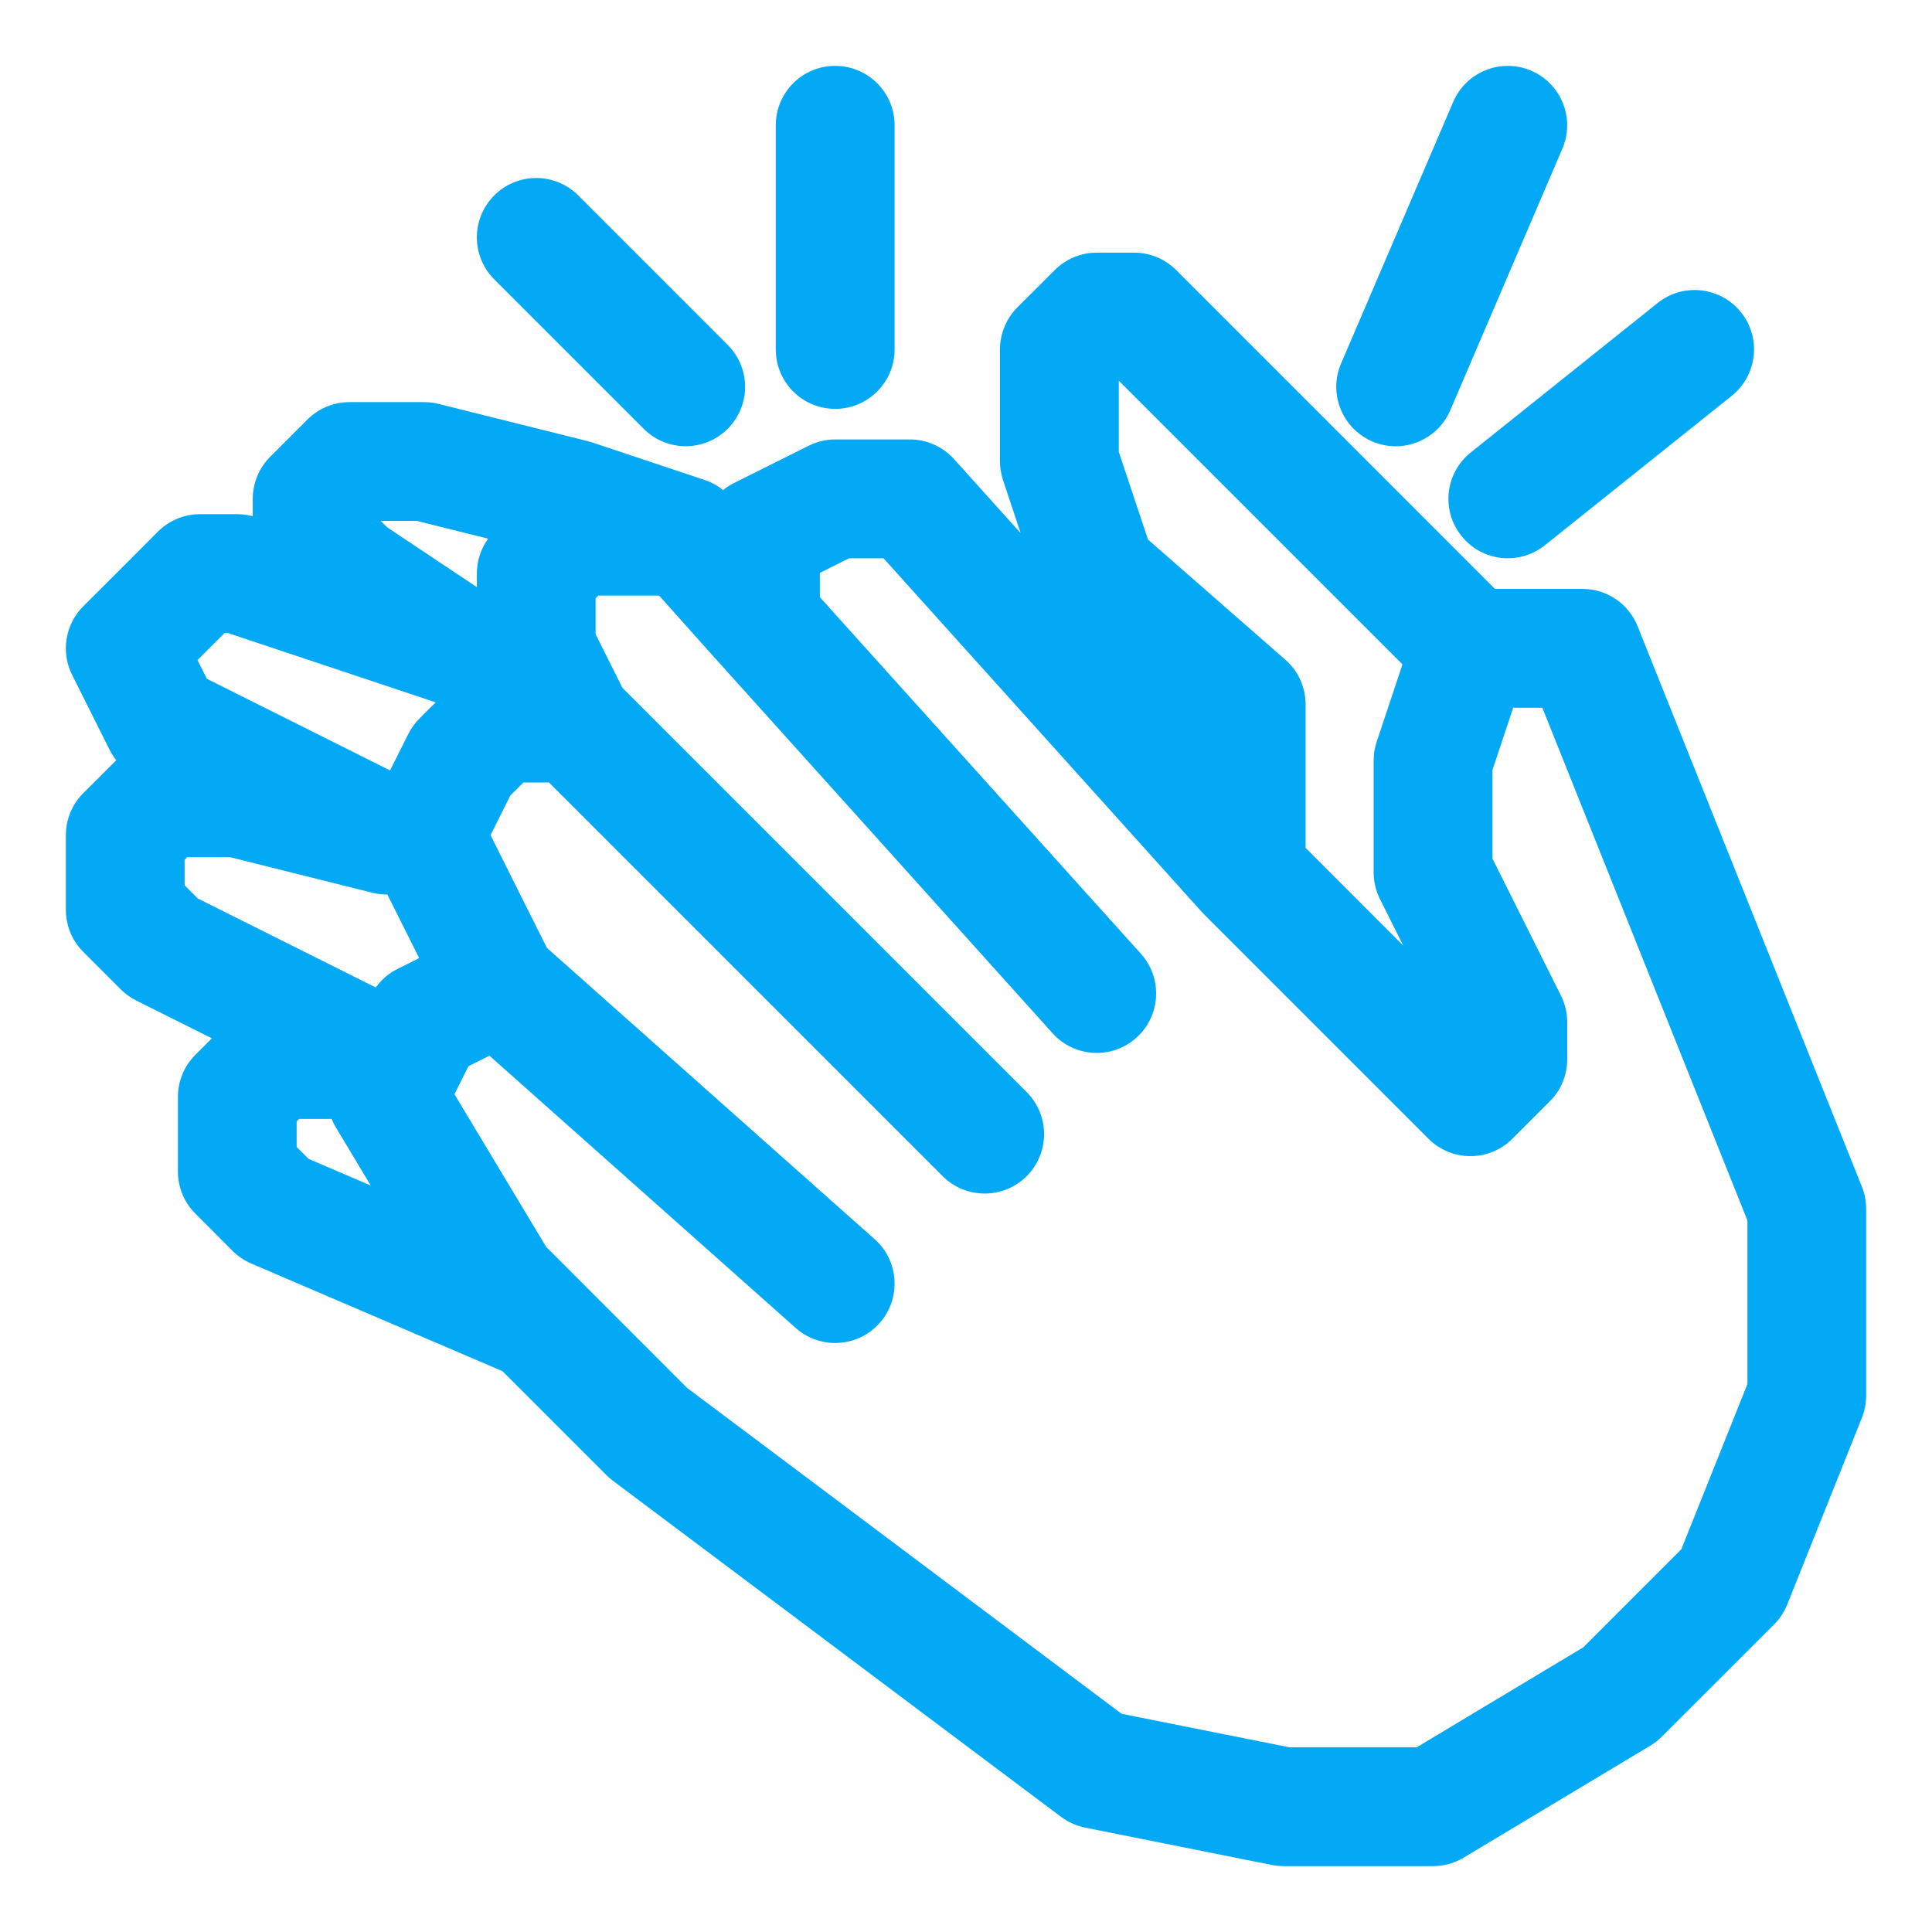 <svg width="22" height="22" viewBox="0 0 22 22" fill="none" xmlns="http://www.w3.org/2000/svg">
<path fill-rule="evenodd" clip-rule="evenodd" d="M17.337 1.035C17.554 1.127 17.654 1.378 17.561 1.594L16.285 4.573C16.192 4.789 15.941 4.89 15.725 4.797C15.509 4.704 15.409 4.454 15.501 4.237L16.778 1.259C16.871 1.042 17.121 0.942 17.337 1.035ZM9.51 1C9.746 1 9.937 1.191 9.937 1.426V3.98C9.937 4.215 9.746 4.406 9.51 4.406C9.275 4.406 9.084 4.215 9.084 3.98V1.426C9.084 1.191 9.275 1 9.51 1ZM5.805 2.402C5.971 2.235 6.241 2.235 6.408 2.402L8.11 4.104C8.276 4.27 8.276 4.54 8.11 4.706C7.943 4.873 7.673 4.873 7.507 4.706L5.805 3.004C5.638 2.838 5.638 2.568 5.805 2.402ZM2.826 11.763L2.835 11.755L1.661 11.168C1.62 11.148 1.583 11.12 1.55 11.088L1.125 10.663C1.045 10.583 1 10.474 1 10.361V9.51C1 9.397 1.045 9.289 1.125 9.209L1.55 8.783C1.61 8.724 1.685 8.684 1.766 8.667L1.661 8.615C1.579 8.574 1.512 8.507 1.471 8.424L1.045 7.573C0.963 7.409 0.995 7.211 1.125 7.081L1.55 6.656L1.976 6.23C2.056 6.15 2.164 6.105 2.277 6.105H2.703C2.749 6.105 2.794 6.113 2.838 6.127L3.146 6.23C3.134 6.19 3.128 6.148 3.128 6.106V5.681C3.128 5.567 3.172 5.459 3.252 5.379L3.678 4.954C3.758 4.874 3.866 4.829 3.979 4.829H4.405H4.83C4.865 4.829 4.9 4.833 4.934 4.842L6.636 5.267C6.646 5.27 6.657 5.273 6.667 5.276L7.944 5.702C8.025 5.729 8.092 5.778 8.142 5.84L8.256 5.968C8.292 5.864 8.367 5.776 8.469 5.725L9.32 5.299C9.379 5.27 9.444 5.254 9.51 5.254H10.361C10.482 5.254 10.597 5.306 10.678 5.395L13.765 8.825V8.659V8.214L12.208 6.852C12.151 6.803 12.109 6.738 12.085 6.666L11.659 5.39C11.645 5.346 11.637 5.301 11.637 5.255V4.83V3.979C11.637 3.865 11.682 3.757 11.762 3.677L12.188 3.252C12.268 3.172 12.376 3.127 12.489 3.127H12.915C13.027 3.127 13.136 3.172 13.216 3.252L16.921 6.956H18.021C18.195 6.956 18.352 7.063 18.416 7.224L20.97 13.607C20.99 13.658 21 13.711 21 13.765V15.893C21 15.947 20.99 16.001 20.97 16.051L20.119 18.179C20.097 18.233 20.065 18.281 20.024 18.322L18.748 19.599C18.723 19.623 18.695 19.645 18.666 19.663L16.538 20.939C16.472 20.979 16.396 21 16.319 21L14.617 21C14.588 21 14.56 20.997 14.533 20.991L12.405 20.566C12.343 20.554 12.284 20.527 12.233 20.489L10.531 19.213L8.829 17.936L7.127 16.66C7.111 16.647 7.096 16.634 7.081 16.62L5.865 15.403L2.96 14.158C2.91 14.137 2.865 14.106 2.826 14.068L2.401 13.642C2.321 13.562 2.276 13.454 2.276 13.341V12.915V12.49C2.276 12.377 2.321 12.268 2.401 12.188L2.826 11.763ZM3.553 12.491H3.978C3.978 12.566 3.999 12.641 4.039 12.708L4.834 14.034L3.371 13.407L3.128 13.164V12.915V12.666L3.304 12.491H3.553ZM4.384 11.576L4.448 11.447C4.49 11.365 4.557 11.298 4.639 11.257L5.109 11.022L4.874 10.552L4.553 9.91C4.475 9.939 4.388 9.945 4.301 9.924L2.65 9.511H2.028L1.852 9.687V10.185L2.104 10.436L4.384 11.576ZM4.554 9.108L4.874 8.469C4.894 8.428 4.921 8.39 4.954 8.358L5.379 7.932L5.387 7.925L5.092 7.777L2.634 6.958H2.454L2.153 7.258L1.945 7.467L2.169 7.916L4.554 9.108ZM5.68 7.118V6.532C5.68 6.419 5.725 6.31 5.805 6.23L6.039 5.996L4.778 5.681H4.405H4.156L3.98 5.857V5.93L4.251 6.2L5.47 7.013L5.68 7.118ZM16.743 11.885L14.617 9.759V8.659V8.021C14.617 7.898 14.564 7.781 14.472 7.7L12.857 6.287L12.49 5.186V4.83V4.155L12.665 3.979H12.738L16.256 7.498L15.914 8.524C15.9 8.568 15.892 8.613 15.892 8.659V9.936C15.892 10.002 15.908 10.067 15.937 10.126L16.743 11.738V11.885ZM16.745 8.728L17.051 7.809H17.732L20.148 13.848V15.811L19.36 17.781L18.182 18.959L16.201 20.147L14.659 20.147L12.667 19.749L11.043 18.531L9.341 17.254L7.663 15.996L6.019 14.352L4.89 12.47L5.147 11.956L5.613 11.723L9.227 14.935C9.403 15.091 9.673 15.076 9.829 14.9C9.985 14.724 9.969 14.454 9.793 14.298L6.025 10.948L5.636 10.171L5.306 9.51L5.605 8.912L5.857 8.66H6.355L10.911 13.216C11.078 13.382 11.347 13.382 11.514 13.216C11.68 13.049 11.68 12.779 11.514 12.613L6.882 7.981L6.532 7.282V6.708L6.708 6.532H7.617L8.341 7.343L8.342 7.344L12.172 11.599C12.33 11.774 12.599 11.788 12.774 11.631C12.949 11.473 12.963 11.204 12.806 11.029L9.086 6.895V6.37L9.611 6.107H10.171L13.874 10.221C13.879 10.226 13.884 10.232 13.89 10.237L16.443 12.79C16.609 12.957 16.879 12.957 17.046 12.79L17.471 12.365C17.551 12.285 17.596 12.176 17.596 12.063V11.638C17.596 11.572 17.581 11.506 17.551 11.447L16.745 9.835V8.728ZM19.564 4.312C19.747 4.165 19.777 3.896 19.63 3.712C19.483 3.529 19.215 3.499 19.031 3.646L16.903 5.348C16.72 5.495 16.69 5.763 16.837 5.947C16.984 6.131 17.252 6.161 17.436 6.014L19.564 4.312Z" fill="#03A9F4"/>
<path d="M17.561 1.594L17.332 1.496V1.496L17.561 1.594ZM17.337 1.035L17.436 0.805V0.805L17.337 1.035ZM16.285 4.573L16.055 4.474L16.285 4.573ZM15.725 4.797L15.627 5.027H15.627L15.725 4.797ZM15.501 4.237L15.271 4.139L15.501 4.237ZM16.778 1.259L17.008 1.357V1.357L16.778 1.259ZM6.408 2.402L6.231 2.578L6.408 2.402ZM5.805 2.402L5.982 2.578L5.982 2.578L5.805 2.402ZM8.11 4.104L7.933 4.28L8.11 4.104ZM8.11 4.706L8.286 4.883L8.286 4.883L8.11 4.706ZM7.507 4.706L7.684 4.53L7.507 4.706ZM5.805 3.004L5.982 2.828L5.982 2.828L5.805 3.004ZM2.835 11.755L3.009 11.934L3.261 11.688L2.946 11.531L2.835 11.755ZM2.826 11.763L2.652 11.584L2.649 11.586L2.826 11.763ZM1.661 11.168L1.549 11.392L1.549 11.392L1.661 11.168ZM1.55 11.088L1.727 10.911L1.727 10.911L1.55 11.088ZM1.125 10.663L0.948 10.839L0.948 10.839L1.125 10.663ZM1.125 9.209L1.302 9.386L1.302 9.386L1.125 9.209ZM1.55 8.783L1.374 8.607L1.374 8.607L1.55 8.783ZM1.766 8.667L1.816 8.912L2.523 8.766L1.878 8.444L1.766 8.667ZM1.661 8.615L1.773 8.391L1.773 8.391L1.661 8.615ZM1.471 8.424L1.247 8.536H1.247L1.471 8.424ZM1.045 7.573L1.269 7.461L1.045 7.573ZM1.125 7.081L0.948 6.904L0.948 6.904L1.125 7.081ZM1.55 6.656L1.374 6.479H1.374L1.55 6.656ZM1.976 6.23L2.153 6.407L2.153 6.407L1.976 6.23ZM2.838 6.127L2.917 5.89L2.917 5.89L2.838 6.127ZM3.146 6.23L3.067 6.467L3.526 6.62L3.385 6.157L3.146 6.23ZM3.252 5.379L3.429 5.556H3.429L3.252 5.379ZM3.678 4.954L3.855 5.13H3.855L3.678 4.954ZM4.934 4.842L4.994 4.599L4.994 4.599L4.934 4.842ZM6.636 5.267L6.696 5.024L6.696 5.024L6.636 5.267ZM6.667 5.276L6.588 5.513L6.588 5.513L6.667 5.276ZM7.944 5.702L7.865 5.939V5.939L7.944 5.702ZM8.142 5.84L7.946 5.996L7.955 6.006L8.142 5.84ZM8.256 5.968L8.07 6.134L8.354 6.452L8.493 6.049L8.256 5.968ZM8.469 5.725L8.58 5.948L8.58 5.948L8.469 5.725ZM9.32 5.299L9.208 5.076L9.32 5.299ZM10.678 5.395L10.864 5.228V5.228L10.678 5.395ZM13.765 8.825L13.579 8.992L14.015 9.477V8.825H13.765ZM13.765 8.214H14.015V8.101L13.929 8.026L13.765 8.214ZM12.208 6.852L12.373 6.664L12.373 6.664L12.208 6.852ZM12.085 6.666L12.322 6.587V6.587L12.085 6.666ZM11.659 5.39L11.896 5.311L11.896 5.311L11.659 5.39ZM11.762 3.677L11.585 3.5L11.585 3.5L11.762 3.677ZM12.188 3.252L12.011 3.075L12.188 3.252ZM13.216 3.252L13.393 3.075V3.075L13.216 3.252ZM16.921 6.956L16.744 7.133L16.817 7.206H16.921V6.956ZM18.416 7.224L18.184 7.317V7.317L18.416 7.224ZM20.97 13.607L21.202 13.514L20.97 13.607ZM20.97 16.051L21.202 16.144L20.97 16.051ZM20.119 18.179L19.886 18.086L19.886 18.086L20.119 18.179ZM18.666 19.663L18.537 19.448L18.537 19.448L18.666 19.663ZM16.538 20.939L16.409 20.725H16.409L16.538 20.939ZM16.319 21L16.319 20.75L16.319 21ZM14.617 21L14.616 21.25H14.616L14.617 21ZM14.533 20.991L14.582 20.746L14.582 20.746L14.533 20.991ZM12.405 20.566L12.454 20.321H12.454L12.405 20.566ZM12.233 20.489L12.083 20.689L12.233 20.489ZM10.531 19.213L10.681 19.013L10.531 19.213ZM8.829 17.936L8.679 18.136L8.829 17.936ZM7.127 16.66L6.977 16.86L6.977 16.86L7.127 16.66ZM7.081 16.62L7.258 16.443L7.258 16.443L7.081 16.62ZM5.865 15.403L6.041 15.226L6.007 15.192L5.963 15.173L5.865 15.403ZM2.96 14.158L3.058 13.928L3.058 13.928L2.96 14.158ZM2.826 14.068L3.003 13.891H3.003L2.826 14.068ZM2.401 13.642L2.577 13.466H2.577L2.401 13.642ZM2.401 12.188L2.224 12.012L2.224 12.012L2.401 12.188ZM3.978 12.491L4.228 12.49L4.227 12.241H3.978V12.491ZM4.039 12.708L3.824 12.837L4.039 12.708ZM4.834 14.034L4.736 14.264L5.446 14.569L5.049 13.905L4.834 14.034ZM3.371 13.407L3.194 13.584L3.228 13.618L3.272 13.637L3.371 13.407ZM3.128 13.164H2.878V13.268L2.952 13.341L3.128 13.164ZM3.128 12.666L2.952 12.49L2.878 12.563V12.666H3.128ZM3.304 12.491V12.241H3.201L3.127 12.314L3.304 12.491ZM4.448 11.447L4.672 11.559H4.672L4.448 11.447ZM4.384 11.576L4.272 11.8L4.496 11.912L4.607 11.688L4.384 11.576ZM4.639 11.257L4.527 11.033L4.527 11.033L4.639 11.257ZM5.109 11.022L5.221 11.245L5.444 11.133L5.332 10.91L5.109 11.022ZM4.874 10.552L5.098 10.44V10.44L4.874 10.552ZM4.553 9.91L4.777 9.798L4.676 9.597L4.466 9.675L4.553 9.91ZM4.301 9.924L4.241 10.166H4.241L4.301 9.924ZM2.65 9.511L2.711 9.268L2.681 9.261H2.65V9.511ZM2.028 9.511V9.261H1.925L1.852 9.334L2.028 9.511ZM1.852 9.687L1.676 9.51L1.602 9.583V9.687H1.852ZM1.852 10.185H1.602V10.288L1.676 10.361L1.852 10.185ZM2.104 10.436L1.927 10.613L1.956 10.642L1.992 10.66L2.104 10.436ZM4.554 9.108L4.442 9.332L4.666 9.444L4.778 9.22L4.554 9.108ZM4.954 8.358L5.131 8.535L5.131 8.535L4.954 8.358ZM5.379 7.932L5.205 7.753L5.203 7.756L5.379 7.932ZM5.387 7.925L5.562 8.104L5.813 7.858L5.499 7.701L5.387 7.925ZM5.092 7.777L5.204 7.554L5.188 7.546L5.171 7.54L5.092 7.777ZM2.634 6.958L2.713 6.721L2.674 6.708H2.634V6.958ZM2.454 6.958V6.708H2.35L2.277 6.781L2.454 6.958ZM2.153 7.258L1.976 7.082L1.976 7.082L2.153 7.258ZM1.945 7.467L1.768 7.29L1.641 7.417L1.721 7.579L1.945 7.467ZM2.169 7.916L1.946 8.028L1.983 8.102L2.058 8.14L2.169 7.916ZM5.68 7.118L5.568 7.342L5.93 7.523V7.118H5.68ZM6.039 5.996L6.215 6.173L6.528 5.861L6.099 5.754L6.039 5.996ZM4.778 5.681L4.839 5.439L4.809 5.431H4.778V5.681ZM4.156 5.681V5.431H4.052L3.979 5.504L4.156 5.681ZM3.98 5.857L3.803 5.68L3.73 5.754V5.857H3.98ZM3.98 5.93H3.73V6.033L3.803 6.106L3.98 5.93ZM4.251 6.2L4.074 6.377L4.092 6.395L4.112 6.408L4.251 6.2ZM5.47 7.013L5.332 7.221L5.345 7.23L5.358 7.237L5.47 7.013ZM14.617 9.759H14.367V9.863L14.441 9.936L14.617 9.759ZM16.743 11.885L16.567 12.062L16.993 12.489V11.885H16.743ZM14.472 7.7L14.307 7.888L14.307 7.888L14.472 7.7ZM12.857 6.287L12.62 6.366L12.641 6.431L12.692 6.475L12.857 6.287ZM12.49 5.186H12.24V5.226L12.252 5.265L12.49 5.186ZM12.49 4.155L12.313 3.978L12.24 4.052V4.155H12.49ZM12.665 3.979V3.729H12.562L12.489 3.802L12.665 3.979ZM12.738 3.979L12.915 3.802L12.841 3.729H12.738V3.979ZM16.256 7.498L16.494 7.577L16.543 7.43L16.433 7.321L16.256 7.498ZM15.914 8.524L16.151 8.603L16.151 8.603L15.914 8.524ZM15.937 10.126L16.161 10.015L16.161 10.015L15.937 10.126ZM16.743 11.738H16.993V11.679L16.967 11.627L16.743 11.738ZM17.051 7.809V7.559H16.871L16.814 7.73L17.051 7.809ZM16.745 8.728L16.508 8.649L16.495 8.688V8.728H16.745ZM17.732 7.809L17.964 7.716L17.901 7.559H17.732V7.809ZM20.148 13.848H20.398V13.799L20.38 13.755L20.148 13.848ZM20.148 15.811L20.38 15.904L20.398 15.859V15.811H20.148ZM19.36 17.781L19.536 17.958L19.573 17.922L19.592 17.874L19.36 17.781ZM18.182 18.959L18.311 19.173L18.337 19.157L18.359 19.135L18.182 18.959ZM16.201 20.147L16.201 20.397L16.27 20.397L16.329 20.362L16.201 20.147ZM14.659 20.147L14.61 20.392L14.634 20.397L14.659 20.397L14.659 20.147ZM12.667 19.749L12.517 19.949L12.563 19.983L12.618 19.994L12.667 19.749ZM11.043 18.531L10.893 18.731L11.043 18.531ZM9.341 17.254L9.491 17.054L9.341 17.254ZM7.663 15.996L7.486 16.172L7.498 16.185L7.513 16.196L7.663 15.996ZM6.019 14.352L5.805 14.481L5.821 14.507L5.842 14.529L6.019 14.352ZM4.89 12.47L4.666 12.358L4.605 12.481L4.676 12.599L4.89 12.47ZM5.147 11.956L5.036 11.732L4.961 11.769L4.924 11.844L5.147 11.956ZM5.613 11.723L5.779 11.536L5.653 11.423L5.501 11.499L5.613 11.723ZM9.227 14.935L9.061 15.122L9.227 14.935ZM9.829 14.9L9.642 14.733L9.829 14.9ZM9.793 14.298L9.627 14.485L9.793 14.298ZM6.025 10.948L5.802 11.06L5.823 11.103L5.859 11.135L6.025 10.948ZM5.636 10.171L5.413 10.283H5.413L5.636 10.171ZM5.306 9.51L5.083 9.398L5.027 9.51L5.083 9.622L5.306 9.51ZM5.605 8.912L5.429 8.735L5.4 8.764L5.382 8.8L5.605 8.912ZM5.857 8.66V8.41H5.754L5.68 8.483L5.857 8.66ZM6.355 8.66L6.532 8.483L6.459 8.41H6.355V8.66ZM10.911 13.216L10.734 13.393L10.734 13.393L10.911 13.216ZM11.514 13.216L11.691 13.393L11.691 13.393L11.514 13.216ZM11.514 12.613L11.691 12.436V12.436L11.514 12.613ZM6.882 7.981L6.658 8.093L6.677 8.129L6.705 8.158L6.882 7.981ZM6.532 7.282H6.282V7.341L6.309 7.394L6.532 7.282ZM6.532 6.708L6.356 6.531L6.282 6.605V6.708H6.532ZM6.708 6.532V6.282H6.605L6.531 6.356L6.708 6.532ZM7.617 6.532L7.804 6.366L7.729 6.282H7.617V6.532ZM8.341 7.343L8.155 7.509L8.156 7.51L8.341 7.343ZM8.342 7.344L8.528 7.177L8.528 7.177L8.342 7.344ZM12.172 11.599L12.358 11.432H12.358L12.172 11.599ZM12.774 11.631L12.607 11.445V11.445L12.774 11.631ZM12.806 11.029L12.62 11.196L12.62 11.196L12.806 11.029ZM9.086 6.895H8.836V6.991L8.9 7.062L9.086 6.895ZM9.086 6.37L8.974 6.146L8.836 6.215V6.37H9.086ZM9.611 6.107V5.857H9.552L9.499 5.883L9.611 6.107ZM10.171 6.107L10.357 5.94L10.283 5.857H10.171V6.107ZM13.874 10.221L13.688 10.388L13.688 10.388L13.874 10.221ZM13.89 10.237L14.066 10.06L13.89 10.237ZM16.443 12.79L16.266 12.967H16.266L16.443 12.79ZM17.046 12.79L17.222 12.967V12.967L17.046 12.79ZM17.471 12.365L17.294 12.188V12.188L17.471 12.365ZM17.551 11.447L17.327 11.559V11.559L17.551 11.447ZM16.745 9.835H16.495V9.894L16.521 9.947L16.745 9.835ZM19.564 4.312L19.72 4.507V4.507L19.564 4.312ZM19.031 3.646L19.187 3.841L19.031 3.646ZM16.903 5.348L16.747 5.153L16.903 5.348ZM17.436 6.014L17.592 6.209L17.436 6.014ZM17.791 1.693C17.938 1.35 17.779 0.952 17.436 0.805L17.239 1.264C17.328 1.303 17.37 1.406 17.332 1.496L17.791 1.693ZM16.515 4.671L17.791 1.693L17.332 1.496L16.055 4.474L16.515 4.671ZM15.627 5.027C15.97 5.174 16.367 5.015 16.515 4.671L16.055 4.474C16.017 4.564 15.913 4.605 15.824 4.567L15.627 5.027ZM15.271 4.139C15.124 4.482 15.283 4.879 15.627 5.027L15.824 4.567C15.734 4.529 15.693 4.425 15.731 4.336L15.271 4.139ZM16.548 1.16L15.271 4.139L15.731 4.336L17.008 1.357L16.548 1.16ZM17.436 0.805C17.093 0.658 16.695 0.817 16.548 1.16L17.008 1.357C17.046 1.268 17.15 1.226 17.239 1.264L17.436 0.805ZM10.187 1.426C10.187 1.053 9.884 0.75 9.51 0.75V1.25C9.608 1.25 9.687 1.329 9.687 1.426H10.187ZM10.187 3.98V1.426H9.687V3.98H10.187ZM9.51 4.656C9.884 4.656 10.187 4.353 10.187 3.98H9.687C9.687 4.077 9.608 4.156 9.51 4.156V4.656ZM8.834 3.98C8.834 4.353 9.137 4.656 9.51 4.656V4.156C9.413 4.156 9.334 4.077 9.334 3.98H8.834ZM8.834 1.426V3.98H9.334V1.426H8.834ZM9.51 0.75C9.137 0.75 8.834 1.053 8.834 1.426H9.334C9.334 1.329 9.413 1.25 9.51 1.25V0.75ZM6.584 2.225C6.32 1.961 5.892 1.961 5.628 2.225L5.982 2.578C6.05 2.51 6.162 2.51 6.231 2.578L6.584 2.225ZM8.286 3.927L6.584 2.225L6.231 2.578L7.933 4.28L8.286 3.927ZM8.286 4.883C8.551 4.619 8.551 4.191 8.286 3.927L7.933 4.28C8.002 4.349 8.002 4.461 7.933 4.53L8.286 4.883ZM7.33 4.883C7.594 5.147 8.022 5.147 8.286 4.883L7.933 4.53C7.864 4.598 7.752 4.598 7.684 4.53L7.33 4.883ZM5.628 3.181L7.33 4.883L7.684 4.53L5.982 2.828L5.628 3.181ZM5.628 2.225C5.364 2.489 5.364 2.917 5.628 3.181L5.982 2.828C5.913 2.759 5.913 2.647 5.982 2.578L5.628 2.225ZM2.66 11.575L2.652 11.584L3.001 11.942L3.009 11.934L2.66 11.575ZM1.549 11.392L2.723 11.978L2.946 11.531L1.773 10.944L1.549 11.392ZM1.374 11.265C1.425 11.316 1.484 11.359 1.549 11.392L1.773 10.944C1.756 10.936 1.741 10.925 1.727 10.911L1.374 11.265ZM0.948 10.839L1.374 11.265L1.727 10.911L1.302 10.486L0.948 10.839ZM0.75 10.361C0.75 10.541 0.821 10.713 0.948 10.839L1.302 10.486C1.269 10.453 1.25 10.408 1.25 10.361H0.75ZM0.75 9.51V10.361H1.25V9.51H0.75ZM0.948 9.032C0.821 9.159 0.75 9.331 0.75 9.51H1.25C1.25 9.463 1.269 9.419 1.302 9.386L0.948 9.032ZM1.374 8.607L0.948 9.032L1.302 9.386L1.727 8.96L1.374 8.607ZM1.715 8.422C1.587 8.449 1.468 8.512 1.374 8.607L1.727 8.96C1.752 8.936 1.783 8.919 1.816 8.912L1.715 8.422ZM1.549 8.838L1.654 8.891L1.878 8.444L1.773 8.391L1.549 8.838ZM1.247 8.536C1.312 8.667 1.418 8.773 1.549 8.838L1.773 8.391C1.739 8.374 1.711 8.347 1.694 8.312L1.247 8.536ZM0.821 7.685L1.247 8.536L1.694 8.312L1.269 7.461L0.821 7.685ZM0.948 6.904C0.742 7.11 0.691 7.425 0.821 7.685L1.269 7.461C1.235 7.394 1.248 7.312 1.302 7.258L0.948 6.904ZM1.374 6.479L0.948 6.904L1.302 7.258L1.727 6.832L1.374 6.479ZM1.799 6.053L1.374 6.479L1.727 6.832L2.153 6.407L1.799 6.053ZM2.277 5.855C2.098 5.855 1.926 5.927 1.799 6.053L2.153 6.407C2.186 6.374 2.231 6.355 2.277 6.355V5.855ZM2.703 5.855H2.277V6.355H2.703V5.855ZM2.917 5.89C2.848 5.867 2.775 5.855 2.703 5.855V6.355C2.722 6.355 2.741 6.358 2.759 6.364L2.917 5.89ZM3.225 5.993L2.917 5.89L2.759 6.364L3.067 6.467L3.225 5.993ZM2.878 6.106C2.878 6.173 2.888 6.24 2.907 6.303L3.385 6.157C3.38 6.141 3.378 6.124 3.378 6.106H2.878ZM2.878 5.681V6.106H3.378V5.681H2.878ZM3.076 5.202C2.949 5.329 2.878 5.501 2.878 5.681H3.378C3.378 5.634 3.396 5.589 3.429 5.556L3.076 5.202ZM3.501 4.777L3.076 5.202L3.429 5.556L3.855 5.13L3.501 4.777ZM3.979 4.579C3.8 4.579 3.628 4.65 3.501 4.777L3.855 5.13C3.888 5.097 3.933 5.079 3.979 5.079V4.579ZM4.405 4.579H3.979V5.079H4.405V4.579ZM4.83 4.579H4.405V5.079H4.83V4.579ZM4.994 4.599C4.941 4.586 4.886 4.579 4.83 4.579V5.079C4.845 5.079 4.859 5.081 4.873 5.084L4.994 4.599ZM6.696 5.024L4.994 4.599L4.873 5.084L6.575 5.51L6.696 5.024ZM6.746 5.039C6.73 5.034 6.713 5.029 6.696 5.024L6.575 5.51C6.58 5.511 6.584 5.512 6.588 5.513L6.746 5.039ZM8.023 5.465L6.746 5.039L6.588 5.513L7.865 5.939L8.023 5.465ZM8.337 5.684C8.258 5.585 8.151 5.507 8.023 5.465L7.865 5.939C7.899 5.95 7.926 5.97 7.946 5.996L8.337 5.684ZM8.443 5.801L8.328 5.673L7.955 6.006L8.07 6.134L8.443 5.801ZM8.357 5.501C8.196 5.582 8.076 5.722 8.02 5.886L8.493 6.049C8.507 6.006 8.539 5.969 8.58 5.948L8.357 5.501ZM9.208 5.076L8.357 5.501L8.58 5.948L9.432 5.523L9.208 5.076ZM9.51 5.004C9.405 5.004 9.302 5.029 9.208 5.076L9.432 5.523C9.456 5.511 9.483 5.504 9.51 5.504V5.004ZM10.361 5.004H9.51V5.504H10.361V5.004ZM10.864 5.228C10.736 5.086 10.553 5.004 10.361 5.004V5.504C10.411 5.504 10.459 5.526 10.492 5.563L10.864 5.228ZM13.951 8.658L10.864 5.228L10.492 5.563L13.579 8.992L13.951 8.658ZM13.515 8.659V8.825H14.015V8.659H13.515ZM13.515 8.214V8.659H14.015V8.214H13.515ZM12.044 7.041L13.6 8.402L13.929 8.026L12.373 6.664L12.044 7.041ZM11.847 6.745C11.885 6.86 11.953 6.961 12.044 7.041L12.373 6.664C12.349 6.644 12.332 6.617 12.322 6.587L11.847 6.745ZM11.422 5.469L11.847 6.745L12.322 6.587L11.896 5.311L11.422 5.469ZM11.387 5.255C11.387 5.328 11.399 5.4 11.422 5.469L11.896 5.311C11.89 5.293 11.887 5.274 11.887 5.255H11.387ZM11.387 4.83V5.255H11.887V4.83H11.387ZM11.387 3.979V4.83H11.887V3.979H11.387ZM11.585 3.5C11.459 3.627 11.387 3.799 11.387 3.979H11.887C11.887 3.932 11.906 3.887 11.939 3.854L11.585 3.5ZM12.011 3.075L11.585 3.5L11.939 3.854L12.364 3.428L12.011 3.075ZM12.489 2.877C12.31 2.877 12.138 2.948 12.011 3.075L12.364 3.428C12.397 3.395 12.442 3.377 12.489 3.377V2.877ZM12.915 2.877H12.489V3.377H12.915V2.877ZM13.393 3.075C13.266 2.948 13.094 2.877 12.915 2.877V3.377C12.961 3.377 13.006 3.395 13.039 3.428L13.393 3.075ZM17.097 6.78L13.393 3.075L13.039 3.428L16.744 7.133L17.097 6.78ZM18.021 6.706H16.921V7.206H18.021V6.706ZM18.648 7.132C18.546 6.875 18.297 6.706 18.021 6.706V7.206C18.093 7.206 18.157 7.25 18.184 7.317L18.648 7.132ZM21.202 13.514L18.648 7.132L18.184 7.317L20.737 13.7L21.202 13.514ZM21.25 13.765C21.25 13.679 21.234 13.594 21.202 13.514L20.737 13.7C20.746 13.721 20.75 13.743 20.75 13.765H21.25ZM21.25 15.893V13.765H20.75V15.893H21.25ZM21.202 16.144C21.234 16.064 21.25 15.979 21.25 15.893H20.75C20.75 15.915 20.746 15.938 20.737 15.958L21.202 16.144ZM20.351 18.272L21.202 16.144L20.737 15.958L19.886 18.086L20.351 18.272ZM20.201 18.499C20.266 18.434 20.317 18.357 20.351 18.272L19.886 18.086C19.878 18.108 19.864 18.128 19.847 18.145L20.201 18.499ZM18.924 19.775L20.201 18.499L19.847 18.145L18.571 19.422L18.924 19.775ZM18.794 19.877C18.841 19.849 18.885 19.814 18.924 19.775L18.571 19.422C18.561 19.432 18.549 19.441 18.537 19.448L18.794 19.877ZM16.666 21.154L18.794 19.877L18.537 19.448L16.409 20.725L16.666 21.154ZM16.319 21.25C16.441 21.25 16.561 21.217 16.666 21.154L16.409 20.725C16.382 20.741 16.351 20.75 16.319 20.75L16.319 21.25ZM14.616 21.25L16.319 21.25L16.319 20.75L14.617 20.75L14.616 21.25ZM14.484 21.237C14.528 21.245 14.572 21.25 14.616 21.25L14.617 20.75C14.605 20.75 14.593 20.748 14.582 20.746L14.484 21.237ZM12.356 20.811L14.484 21.237L14.582 20.746L12.454 20.321L12.356 20.811ZM12.083 20.689C12.164 20.75 12.257 20.791 12.356 20.811L12.454 20.321C12.429 20.316 12.404 20.305 12.383 20.289L12.083 20.689ZM10.381 19.413L12.083 20.689L12.383 20.289L10.681 19.013L10.381 19.413ZM8.679 18.136L10.381 19.413L10.681 19.013L8.979 17.736L8.679 18.136ZM6.977 16.86L8.679 18.136L8.979 17.736L7.277 16.459L6.977 16.86ZM6.905 16.797C6.927 16.819 6.951 16.84 6.977 16.86L7.277 16.459C7.27 16.454 7.264 16.449 7.258 16.443L6.905 16.797ZM5.688 15.58L6.905 16.797L7.258 16.443L6.041 15.226L5.688 15.58ZM2.861 14.388L5.766 15.633L5.963 15.173L3.058 13.928L2.861 14.388ZM2.649 14.245C2.71 14.305 2.782 14.354 2.861 14.388L3.058 13.928C3.038 13.92 3.019 13.907 3.003 13.891L2.649 14.245ZM2.224 13.819L2.649 14.245L3.003 13.891L2.577 13.466L2.224 13.819ZM2.026 13.341C2.026 13.52 2.097 13.692 2.224 13.819L2.577 13.466C2.544 13.432 2.526 13.388 2.526 13.341H2.026ZM2.026 12.915V13.341H2.526V12.915H2.026ZM2.026 12.49V12.915H2.526V12.49H2.026ZM2.224 12.012C2.097 12.139 2.026 12.31 2.026 12.49H2.526C2.526 12.443 2.544 12.398 2.577 12.365L2.224 12.012ZM2.649 11.586L2.224 12.012L2.577 12.365L3.003 11.94L2.649 11.586ZM3.978 12.241H3.553V12.741H3.978V12.241ZM4.253 12.579C4.236 12.552 4.228 12.521 4.228 12.49L3.728 12.492C3.728 12.611 3.761 12.731 3.824 12.837L4.253 12.579ZM5.049 13.905L4.253 12.579L3.824 12.837L4.62 14.163L5.049 13.905ZM3.272 13.637L4.736 14.264L4.933 13.804L3.469 13.177L3.272 13.637ZM2.952 13.341L3.194 13.584L3.548 13.23L3.305 12.988L2.952 13.341ZM2.878 12.915V13.164H3.378V12.915H2.878ZM2.878 12.666V12.915H3.378V12.666H2.878ZM3.127 12.314L2.952 12.49L3.305 12.843L3.481 12.667L3.127 12.314ZM3.553 12.241H3.304V12.741H3.553V12.241ZM4.225 11.335L4.16 11.464L4.607 11.688L4.672 11.559L4.225 11.335ZM4.527 11.033C4.396 11.098 4.29 11.204 4.225 11.335L4.672 11.559C4.689 11.525 4.717 11.497 4.751 11.48L4.527 11.033ZM4.997 10.798L4.527 11.033L4.751 11.48L5.221 11.245L4.997 10.798ZM4.65 10.664L4.885 11.133L5.332 10.91L5.098 10.44L4.65 10.664ZM4.329 10.022L4.65 10.664L5.098 10.44L4.777 9.798L4.329 10.022ZM4.241 10.166C4.377 10.2 4.516 10.19 4.64 10.144L4.466 9.675C4.434 9.687 4.398 9.69 4.362 9.681L4.241 10.166ZM2.59 9.753L4.241 10.166L4.362 9.681L2.711 9.268L2.59 9.753ZM2.028 9.761H2.65V9.261H2.028V9.761ZM2.029 9.864L2.205 9.688L1.852 9.334L1.676 9.51L2.029 9.864ZM2.102 10.185V9.687H1.602V10.185H2.102ZM2.281 10.26L2.029 10.008L1.676 10.361L1.927 10.613L2.281 10.26ZM4.496 11.353L2.216 10.213L1.992 10.66L4.272 11.8L4.496 11.353ZM4.65 8.357L4.33 8.996L4.778 9.22L5.098 8.58L4.65 8.357ZM4.777 8.181C4.726 8.232 4.683 8.292 4.65 8.357L5.098 8.58C5.106 8.563 5.117 8.548 5.131 8.535L4.777 8.181ZM5.203 7.756L4.777 8.181L5.131 8.535L5.556 8.109L5.203 7.756ZM5.213 7.746L5.205 7.753L5.554 8.111L5.562 8.104L5.213 7.746ZM4.981 8.001L5.275 8.148L5.499 7.701L5.204 7.554L4.981 8.001ZM2.555 7.195L5.013 8.015L5.171 7.54L2.713 6.721L2.555 7.195ZM2.454 7.208H2.634V6.708H2.454V7.208ZM2.33 7.435L2.631 7.135L2.277 6.781L1.976 7.082L2.33 7.435ZM2.122 7.644L2.33 7.435L1.976 7.082L1.768 7.29L2.122 7.644ZM2.393 7.804L2.168 7.355L1.721 7.579L1.946 8.028L2.393 7.804ZM4.666 8.885L2.281 7.692L2.058 8.14L4.442 9.332L4.666 8.885ZM5.43 6.532V7.118H5.93V6.532H5.43ZM5.628 6.053C5.501 6.18 5.43 6.352 5.43 6.532H5.93C5.93 6.485 5.949 6.44 5.982 6.407L5.628 6.053ZM5.862 5.82L5.628 6.053L5.982 6.407L6.215 6.173L5.862 5.82ZM4.717 5.924L5.978 6.239L6.099 5.754L4.839 5.439L4.717 5.924ZM4.405 5.931H4.778V5.431H4.405V5.931ZM4.156 5.931H4.405V5.431H4.156V5.931ZM4.157 6.034L4.333 5.858L3.979 5.504L3.803 5.68L4.157 6.034ZM4.23 5.93V5.857H3.73V5.93H4.23ZM4.428 6.024L4.157 5.753L3.803 6.106L4.074 6.377L4.428 6.024ZM5.609 6.805L4.39 5.992L4.112 6.408L5.332 7.221L5.609 6.805ZM5.792 6.895L5.582 6.79L5.358 7.237L5.568 7.342L5.792 6.895ZM14.441 9.936L16.567 12.062L16.92 11.709L14.794 9.582L14.441 9.936ZM14.367 8.659V9.759H14.867V8.659H14.367ZM14.367 8.021V8.659H14.867V8.021H14.367ZM14.307 7.888C14.345 7.922 14.367 7.97 14.367 8.021H14.867C14.867 7.826 14.783 7.64 14.636 7.512L14.307 7.888ZM12.692 6.475L14.307 7.888L14.636 7.512L13.021 6.099L12.692 6.475ZM12.252 5.265L12.62 6.366L13.094 6.208L12.727 5.107L12.252 5.265ZM12.24 4.83V5.186H12.74V4.83H12.24ZM12.24 4.155V4.83H12.74V4.155H12.24ZM12.489 3.802L12.313 3.978L12.666 4.332L12.842 4.156L12.489 3.802ZM12.738 3.729H12.665V4.229H12.738V3.729ZM16.433 7.321L12.915 3.802L12.561 4.156L16.08 7.675L16.433 7.321ZM16.151 8.603L16.494 7.577L16.019 7.419L15.677 8.445L16.151 8.603ZM16.142 8.659C16.142 8.64 16.145 8.621 16.151 8.603L15.677 8.445C15.654 8.514 15.642 8.587 15.642 8.659H16.142ZM16.142 9.936V8.659H15.642V9.936H16.142ZM16.161 10.015C16.149 9.99 16.142 9.963 16.142 9.936H15.642C15.642 10.041 15.667 10.144 15.714 10.238L16.161 10.015ZM16.967 11.627L16.161 10.015L15.714 10.238L16.52 11.85L16.967 11.627ZM16.993 11.885V11.738H16.493V11.885H16.993ZM16.814 7.73L16.508 8.649L16.982 8.807L17.288 7.888L16.814 7.73ZM17.732 7.559H17.051V8.059H17.732V7.559ZM20.38 13.755L17.964 7.716L17.5 7.902L19.915 13.94L20.38 13.755ZM20.398 15.811V13.848H19.898V15.811H20.398ZM19.592 17.874L20.38 15.904L19.915 15.718L19.127 17.688L19.592 17.874ZM18.359 19.135L19.536 17.958L19.183 17.604L18.005 18.782L18.359 19.135ZM16.329 20.362L18.311 19.173L18.053 18.744L16.072 19.933L16.329 20.362ZM14.659 20.397L16.201 20.397L16.201 19.897L14.659 19.897L14.659 20.397ZM12.618 19.994L14.61 20.392L14.708 19.902L12.716 19.504L12.618 19.994ZM10.893 18.731L12.517 19.949L12.817 19.549L11.193 18.331L10.893 18.731ZM9.191 17.454L10.893 18.731L11.193 18.331L9.491 17.054L9.191 17.454ZM7.513 16.196L9.191 17.454L9.491 17.054L7.813 15.796L7.513 16.196ZM5.842 14.529L7.486 16.172L7.839 15.819L6.196 14.175L5.842 14.529ZM4.676 12.599L5.805 14.481L6.234 14.223L5.104 12.342L4.676 12.599ZM4.924 11.844L4.666 12.358L5.114 12.582L5.371 12.067L4.924 11.844ZM5.501 11.499L5.036 11.732L5.259 12.179L5.725 11.946L5.501 11.499ZM9.393 14.748L5.779 11.536L5.447 11.909L9.061 15.122L9.393 14.748ZM9.642 14.733C9.577 14.806 9.466 14.813 9.393 14.748L9.061 15.122C9.34 15.37 9.768 15.345 10.016 15.066L9.642 14.733ZM9.627 14.485C9.7 14.549 9.707 14.661 9.642 14.733L10.016 15.066C10.264 14.787 10.239 14.359 9.96 14.111L9.627 14.485ZM5.859 11.135L9.627 14.485L9.96 14.111L6.191 10.761L5.859 11.135ZM5.413 10.283L5.802 11.06L6.249 10.836L5.86 10.059L5.413 10.283ZM5.083 9.622L5.413 10.283L5.86 10.059L5.53 9.398L5.083 9.622ZM5.382 8.8L5.083 9.398L5.53 9.622L5.829 9.023L5.382 8.8ZM5.68 8.483L5.429 8.735L5.782 9.088L6.034 8.837L5.68 8.483ZM6.355 8.41H5.857V8.91H6.355V8.41ZM11.088 13.039L6.532 8.483L6.178 8.837L10.734 13.393L11.088 13.039ZM11.337 13.039C11.268 13.108 11.157 13.108 11.088 13.039L10.734 13.393C10.998 13.657 11.427 13.657 11.691 13.393L11.337 13.039ZM11.337 12.79C11.406 12.859 11.406 12.97 11.337 13.039L11.691 13.393C11.955 13.129 11.955 12.7 11.691 12.436L11.337 12.79ZM6.705 8.158L11.337 12.79L11.691 12.436L7.059 7.804L6.705 8.158ZM6.309 7.394L6.658 8.093L7.106 7.869L6.756 7.17L6.309 7.394ZM6.282 6.708V7.282H6.782V6.708H6.282ZM6.531 6.356L6.356 6.531L6.709 6.885L6.885 6.709L6.531 6.356ZM7.617 6.282H6.708V6.782H7.617V6.282ZM8.528 7.176L7.804 6.366L7.431 6.699L8.155 7.509L8.528 7.176ZM8.528 7.177L8.527 7.175L8.156 7.51L8.157 7.511L8.528 7.177ZM12.358 11.432L8.528 7.177L8.157 7.511L11.986 11.766L12.358 11.432ZM12.607 11.445C12.534 11.51 12.423 11.504 12.358 11.432L11.986 11.766C12.236 12.044 12.664 12.066 12.941 11.816L12.607 11.445ZM12.62 11.196C12.685 11.268 12.679 11.38 12.607 11.445L12.941 11.816C13.219 11.567 13.241 11.139 12.992 10.861L12.62 11.196ZM8.9 7.062L12.62 11.196L12.992 10.861L9.271 6.728L8.9 7.062ZM8.836 6.37V6.895H9.336V6.37H8.836ZM9.499 5.883L8.974 6.146L9.197 6.593L9.723 6.33L9.499 5.883ZM10.171 5.857H9.611V6.357H10.171V5.857ZM14.06 10.054L10.357 5.94L9.986 6.274L13.688 10.388L14.06 10.054ZM14.066 10.06C14.064 10.058 14.062 10.056 14.06 10.054L13.688 10.388C13.696 10.397 13.704 10.405 13.713 10.414L14.066 10.06ZM16.619 12.614L14.066 10.06L13.713 10.414L16.266 12.967L16.619 12.614ZM16.869 12.614C16.8 12.682 16.688 12.682 16.619 12.614L16.266 12.967C16.53 13.231 16.958 13.231 17.222 12.967L16.869 12.614ZM17.294 12.188L16.869 12.614L17.222 12.967L17.648 12.541L17.294 12.188ZM17.346 12.063C17.346 12.11 17.327 12.155 17.294 12.188L17.648 12.541C17.775 12.415 17.846 12.243 17.846 12.063H17.346ZM17.346 11.638V12.063H17.846V11.638H17.346ZM17.327 11.559C17.34 11.584 17.346 11.611 17.346 11.638H17.846C17.846 11.533 17.821 11.429 17.774 11.335L17.327 11.559ZM16.521 9.947L17.327 11.559L17.774 11.335L16.968 9.723L16.521 9.947ZM16.495 8.728V9.835H16.995V8.728H16.495ZM19.435 3.869C19.496 3.945 19.483 4.056 19.407 4.116L19.72 4.507C20.011 4.273 20.059 3.848 19.825 3.556L19.435 3.869ZM19.187 3.841C19.263 3.78 19.374 3.793 19.435 3.869L19.825 3.556C19.592 3.265 19.166 3.217 18.875 3.451L19.187 3.841ZM17.059 5.543L19.187 3.841L18.875 3.451L16.747 5.153L17.059 5.543ZM17.032 5.791C16.971 5.715 16.983 5.604 17.059 5.543L16.747 5.153C16.456 5.386 16.408 5.812 16.642 6.103L17.032 5.791ZM17.28 5.818C17.204 5.879 17.093 5.867 17.032 5.791L16.642 6.103C16.875 6.395 17.3 6.442 17.592 6.209L17.28 5.818ZM19.407 4.116L17.28 5.818L17.592 6.209L19.72 4.507L19.407 4.116Z" fill="#03A9F4"/>
</svg>
